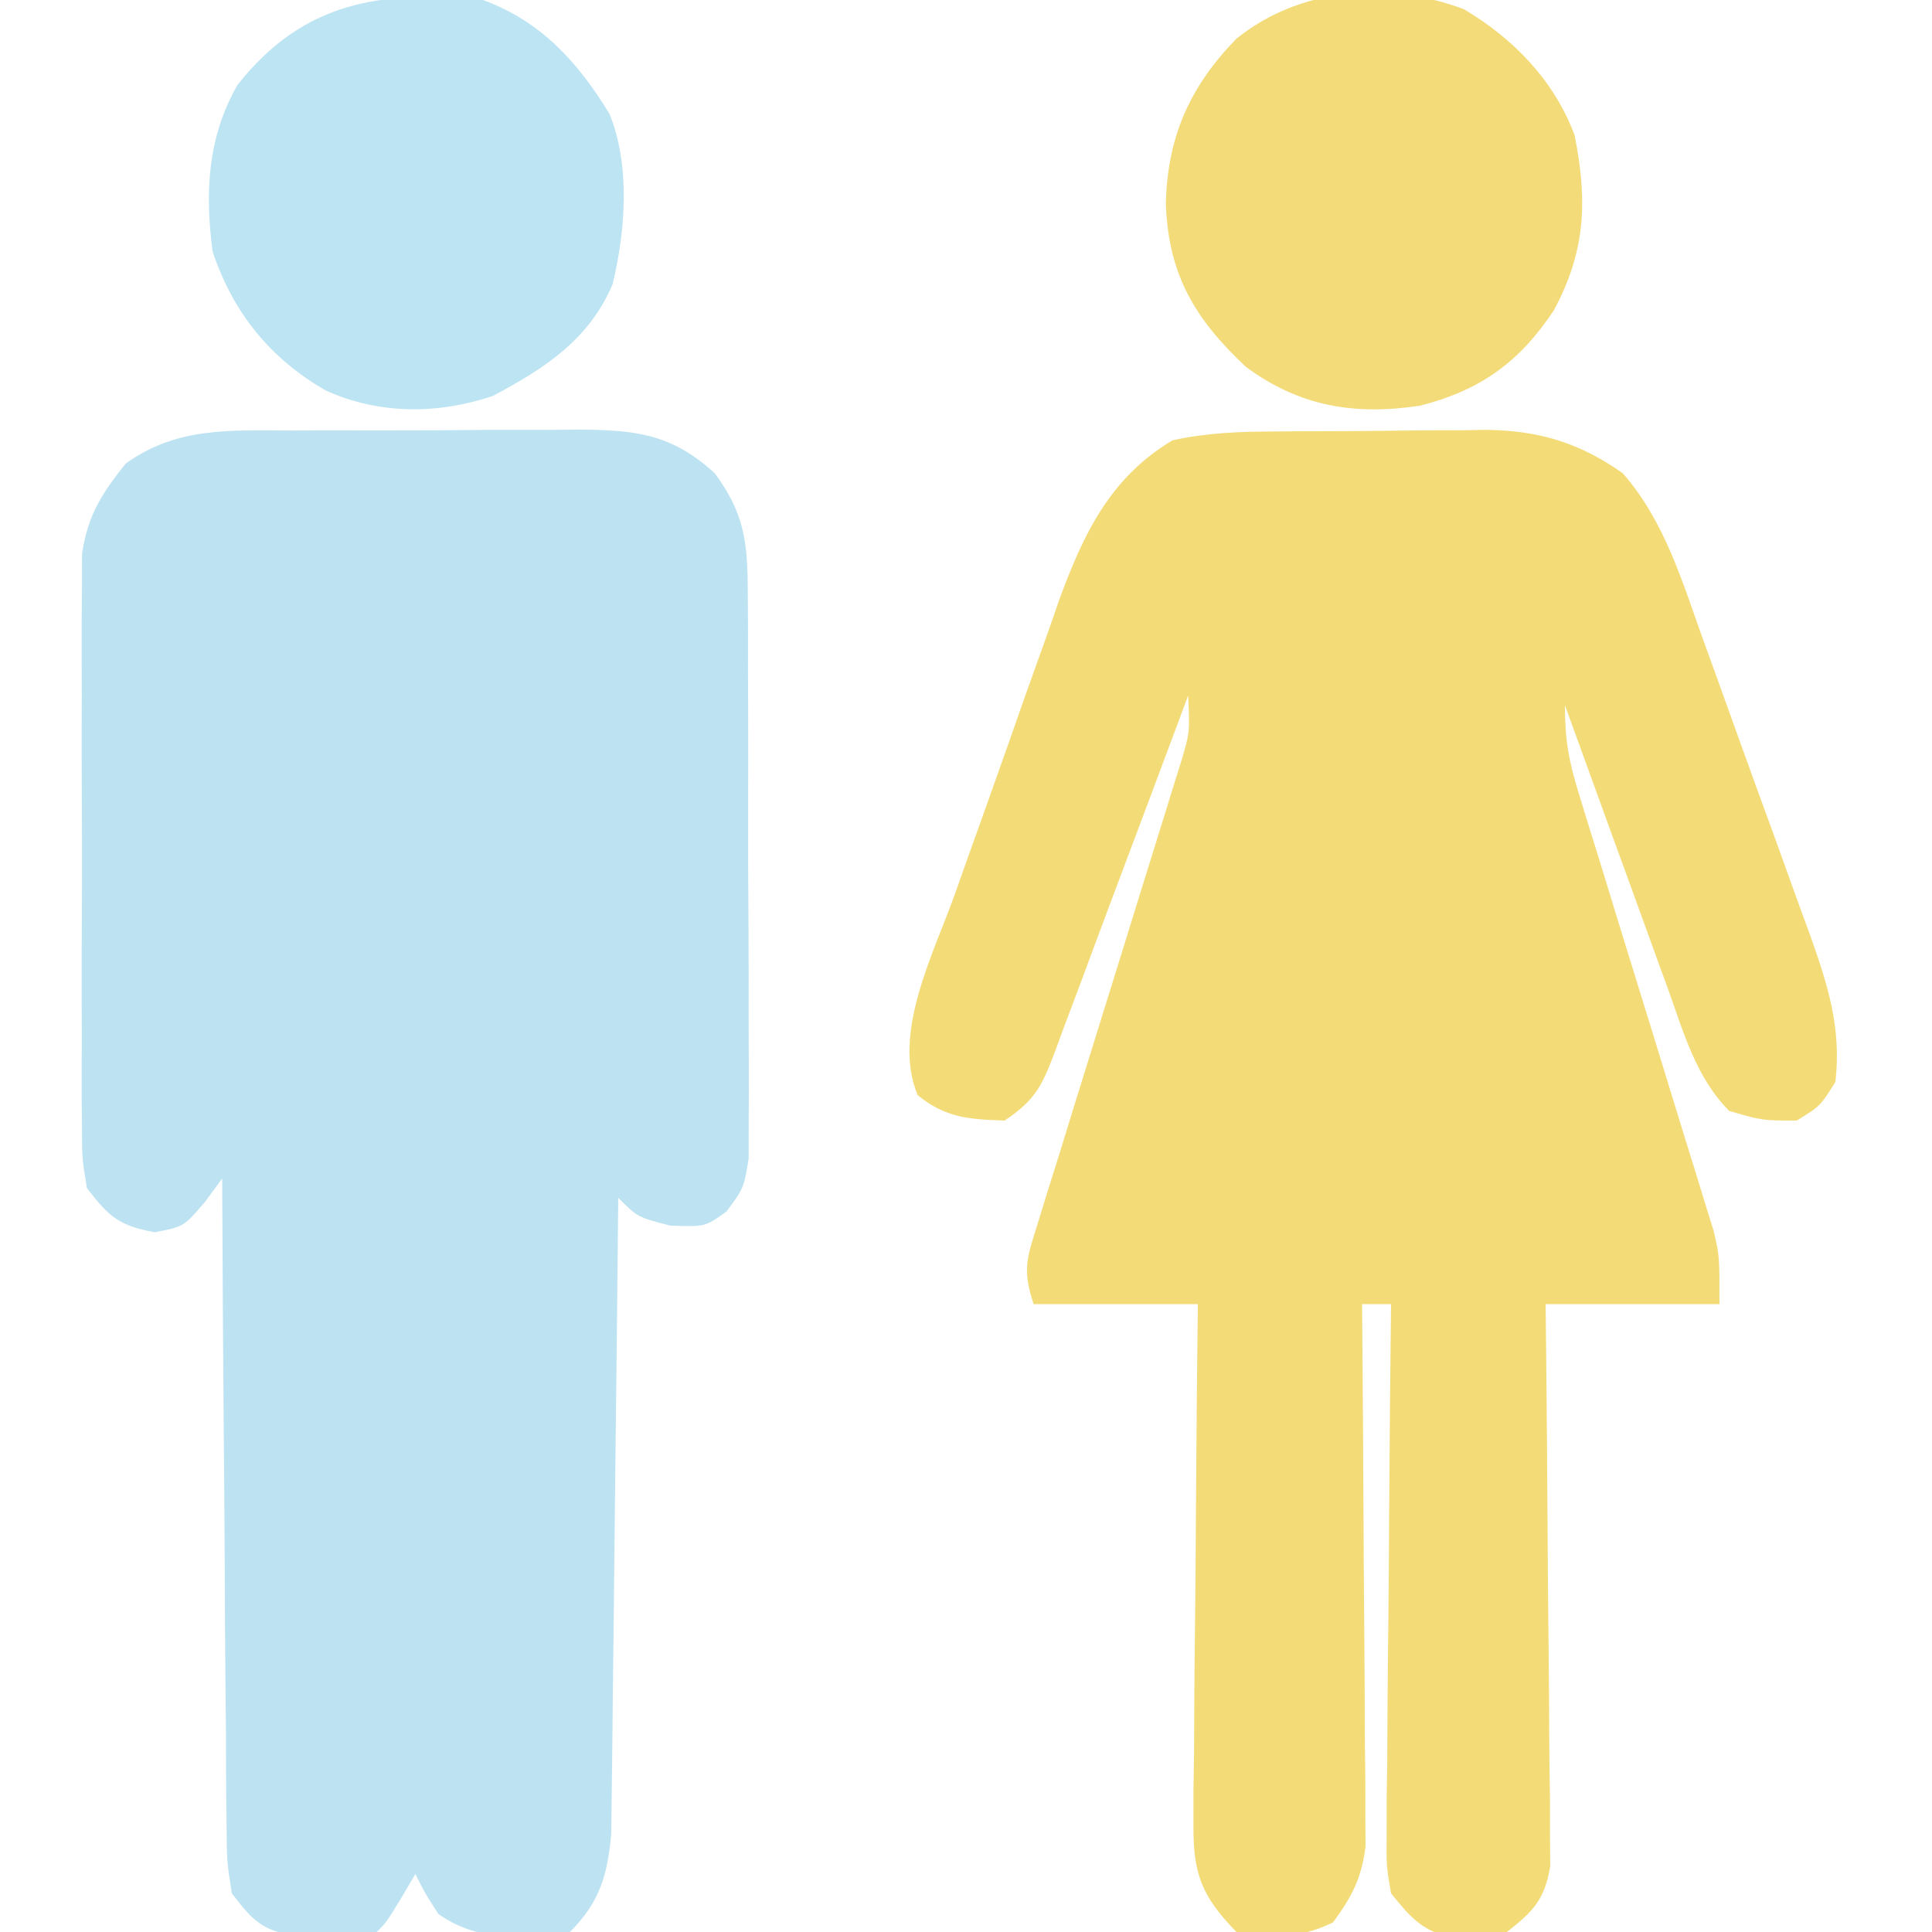 <?xml version="1.0" encoding="UTF-8"?>
<svg version="1.1" xmlns="http://www.w3.org/2000/svg" width="200" height="200">
<path d="M0 0 C0.773 -0.007 1.546 -0.013 2.342 -0.02 C3.974 -0.03 5.605 -0.035 7.237 -0.035 C9.712 -0.039 12.187 -0.075 14.662 -0.113 C16.254 -0.119 17.846 -0.123 19.438 -0.125 C20.168 -0.139 20.898 -0.154 21.651 -0.169 C27.133 -0.121 31.415 1.141 35.918 4.336 C40.228 9.257 42.067 15.534 44.246 21.613 C44.64 22.698 45.034 23.783 45.44 24.9 C46.267 27.187 47.091 29.476 47.91 31.766 C49.164 35.263 50.439 38.752 51.715 42.24 C52.518 44.468 53.32 46.697 54.121 48.926 C54.502 49.965 54.883 51.003 55.276 52.073 C57.146 57.353 58.557 61.723 57.918 67.336 C56.355 69.836 56.355 69.836 53.918 71.336 C50.355 71.336 50.355 71.336 46.918 70.336 C43.469 66.856 42.183 62.15 40.562 57.633 C40.256 56.795 39.95 55.957 39.634 55.094 C38.66 52.427 37.695 49.757 36.73 47.086 C36.07 45.273 35.409 43.461 34.748 41.648 C33.131 37.213 31.522 32.776 29.918 28.336 C29.918 31.985 30.328 34.158 31.387 37.576 C31.707 38.621 32.027 39.665 32.357 40.742 C32.707 41.865 33.057 42.988 33.418 44.145 C34.147 46.524 34.876 48.904 35.605 51.283 C36.762 55.034 37.921 58.785 39.082 62.534 C40.2 66.153 41.309 69.773 42.418 73.395 C42.768 74.515 43.118 75.636 43.479 76.791 C43.799 77.839 44.119 78.887 44.449 79.967 C44.876 81.344 44.876 81.344 45.311 82.749 C45.918 85.336 45.918 85.336 45.918 90.336 C39.978 90.336 34.038 90.336 27.918 90.336 C27.949 93.076 27.949 93.076 27.981 95.872 C28.046 101.911 28.092 107.95 28.125 113.989 C28.146 117.65 28.174 121.311 28.22 124.972 C28.263 128.506 28.287 132.039 28.297 135.573 C28.308 137.576 28.34 139.579 28.371 141.582 C28.372 143.414 28.372 143.414 28.372 145.282 C28.381 146.357 28.39 147.432 28.399 148.539 C27.801 152.016 26.65 153.179 23.918 155.336 C21.918 155.867 21.918 155.867 19.918 155.836 C18.928 155.851 18.928 155.851 17.918 155.867 C14.98 155.087 13.821 153.68 11.918 151.336 C11.437 148.539 11.437 148.539 11.464 145.282 C11.464 144.061 11.464 142.84 11.465 141.582 C11.485 140.269 11.506 138.955 11.527 137.602 C11.535 136.24 11.541 134.878 11.544 133.516 C11.56 129.938 11.599 126.361 11.643 122.784 C11.684 119.131 11.703 115.478 11.723 111.824 C11.766 104.661 11.834 97.499 11.918 90.336 C10.928 90.336 9.938 90.336 8.918 90.336 C8.925 91.064 8.931 91.792 8.938 92.542 C8.998 99.413 9.044 106.284 9.073 113.155 C9.089 116.687 9.11 120.219 9.144 123.751 C9.183 127.815 9.198 131.878 9.211 135.941 C9.226 137.206 9.242 138.471 9.258 139.774 C9.258 140.955 9.258 142.136 9.259 143.352 C9.265 144.389 9.272 145.426 9.279 146.495 C8.86 149.793 7.872 151.669 5.918 154.336 C2.784 155.903 -0.714 156.188 -4.082 155.336 C-7.659 151.671 -8.579 149.344 -8.536 144.26 C-8.536 142.459 -8.536 142.459 -8.535 140.622 C-8.515 139.335 -8.494 138.048 -8.473 136.723 C-8.465 135.385 -8.459 134.047 -8.456 132.708 C-8.44 129.198 -8.401 125.689 -8.357 122.179 C-8.316 118.593 -8.297 115.006 -8.277 111.42 C-8.235 104.392 -8.164 97.364 -8.082 90.336 C-13.692 90.336 -19.302 90.336 -25.082 90.336 C-26.292 86.707 -25.758 85.521 -24.635 81.918 C-24.295 80.81 -23.954 79.702 -23.603 78.561 C-23.038 76.765 -23.038 76.765 -22.461 74.934 C-21.882 73.056 -21.304 71.178 -20.725 69.3 C-19.912 66.666 -19.091 64.035 -18.27 61.404 C-16.835 56.804 -15.406 52.203 -13.987 47.599 C-13.23 45.148 -12.468 42.698 -11.7 40.25 C-11.356 39.139 -11.012 38.028 -10.658 36.883 C-10.353 35.906 -10.048 34.929 -9.734 33.923 C-8.919 31.134 -8.919 31.134 -9.082 27.336 C-9.318 27.969 -9.554 28.601 -9.797 29.253 C-12.148 35.552 -14.51 41.846 -16.88 48.137 C-17.972 51.044 -19.054 53.955 -20.133 56.867 C-20.74 58.482 -21.348 60.097 -21.957 61.711 C-22.23 62.458 -22.504 63.206 -22.785 63.976 C-24.162 67.59 -24.776 69.132 -28.082 71.336 C-31.765 71.204 -34.18 71.069 -37.082 68.711 C-39.774 62.318 -35.433 54.054 -33.258 47.961 C-32.874 46.878 -32.49 45.794 -32.095 44.678 C-31.282 42.394 -30.466 40.112 -29.646 37.83 C-28.401 34.353 -27.179 30.868 -25.959 27.383 C-25.164 25.158 -24.368 22.934 -23.57 20.711 C-23.211 19.675 -22.851 18.64 -22.481 17.573 C-19.965 10.676 -17.196 4.795 -10.712 0.919 C-7.138 0.126 -3.644 0.011 0 0 Z " fill="#F3DC78" transform="translate(132.082,44.664)"/>
<path d="M0 0 C1.065 -0.005 2.13 -0.01 3.227 -0.016 C5.473 -0.022 7.719 -0.021 9.964 -0.012 C13.395 -0.004 16.824 -0.033 20.254 -0.064 C22.44 -0.066 24.626 -0.065 26.812 -0.062 C28.346 -0.079 28.346 -0.079 29.91 -0.097 C35.717 -0.04 39.431 0.34 43.906 4.434 C46.857 8.442 47.288 11.337 47.31 16.272 C47.317 16.939 47.324 17.606 47.331 18.294 C47.349 20.488 47.346 22.681 47.34 24.875 C47.344 26.405 47.35 27.936 47.356 29.466 C47.365 32.668 47.362 35.869 47.352 39.071 C47.341 43.173 47.361 47.273 47.39 51.375 C47.409 54.533 47.408 57.69 47.403 60.848 C47.402 62.36 47.408 63.873 47.421 65.385 C47.436 67.499 47.425 69.611 47.408 71.725 C47.408 72.927 47.408 74.128 47.407 75.367 C46.906 78.434 46.906 78.434 45.101 80.861 C42.906 82.434 42.906 82.434 39.281 82.309 C35.906 81.434 35.906 81.434 33.906 79.434 C33.898 80.287 33.89 81.14 33.882 82.019 C33.804 90.068 33.716 98.116 33.619 106.164 C33.569 110.301 33.522 114.439 33.484 118.576 C33.447 122.571 33.401 126.565 33.348 130.559 C33.33 132.081 33.315 133.604 33.303 135.126 C33.286 137.262 33.257 139.397 33.225 141.532 C33.212 142.747 33.198 143.961 33.185 145.213 C32.812 149.528 31.985 152.355 28.906 155.434 C23.999 156.104 19.393 156.495 15.281 153.559 C13.906 151.434 13.906 151.434 12.906 149.434 C12.432 150.238 11.957 151.042 11.469 151.871 C9.906 154.434 9.906 154.434 8.906 155.434 C6.543 155.672 6.543 155.672 3.594 155.746 C2.145 155.802 2.145 155.802 0.668 155.859 C-2.948 155.302 -3.879 154.321 -6.094 151.434 C-6.613 148.143 -6.613 148.143 -6.64 144.187 C-6.65 143.464 -6.66 142.742 -6.671 141.998 C-6.7 139.617 -6.702 137.237 -6.703 134.855 C-6.718 133.202 -6.735 131.549 -6.753 129.895 C-6.797 125.549 -6.817 121.202 -6.832 116.855 C-6.852 112.418 -6.894 107.98 -6.934 103.543 C-7.009 94.84 -7.059 86.137 -7.094 77.434 C-7.991 78.654 -7.991 78.654 -8.906 79.898 C-11.094 82.434 -11.094 82.434 -14.094 82.996 C-17.808 82.3 -18.797 81.4 -21.094 78.434 C-21.602 75.373 -21.602 75.373 -21.611 71.741 C-21.618 71.077 -21.625 70.413 -21.633 69.729 C-21.65 67.539 -21.639 65.35 -21.625 63.16 C-21.628 61.633 -21.632 60.106 -21.637 58.579 C-21.642 55.38 -21.634 52.181 -21.615 48.981 C-21.592 44.89 -21.606 40.8 -21.63 36.709 C-21.644 33.555 -21.639 30.401 -21.629 27.248 C-21.626 25.74 -21.63 24.232 -21.639 22.724 C-21.649 20.611 -21.634 18.499 -21.611 16.385 C-21.608 15.185 -21.605 13.984 -21.602 12.748 C-20.988 8.746 -19.593 6.583 -17.094 3.434 C-11.81 -0.386 -6.267 -0.018 0 0 Z " fill="#BDE3F2" transform="translate(30.094,44.566)"/>
<path d="M0 0 C5.133 3.043 9.356 7.391 11.457 13.047 C12.808 19.804 12.615 25.052 9.301 31.188 C5.714 36.568 1.725 39.432 -4.543 41.047 C-11.327 42.057 -16.967 41.139 -22.543 37.047 C-27.856 32.065 -30.579 27.515 -30.855 20.172 C-30.702 13.266 -28.42 8.059 -23.543 3.047 C-16.968 -2.242 -7.907 -2.964 0 0 Z " fill="#F2DB78" transform="translate(151.543,0.953)"/>
<path d="M0 0 C5.996 2.203 9.787 6.384 13.078 11.762 C15.276 17.098 14.749 23.888 13.418 29.418 C10.982 35.169 6.383 38.135 1 41 C-4.68 42.893 -10.741 42.921 -16.25 40.438 C-22.037 37.134 -25.923 32.307 -28 26 C-28.788 19.869 -28.52 14.219 -25.414 8.789 C-18.562 0.119 -10.539 -1.028 0 0 Z " fill="#BDE4F3" transform="translate(50,0)"/>
</svg>
